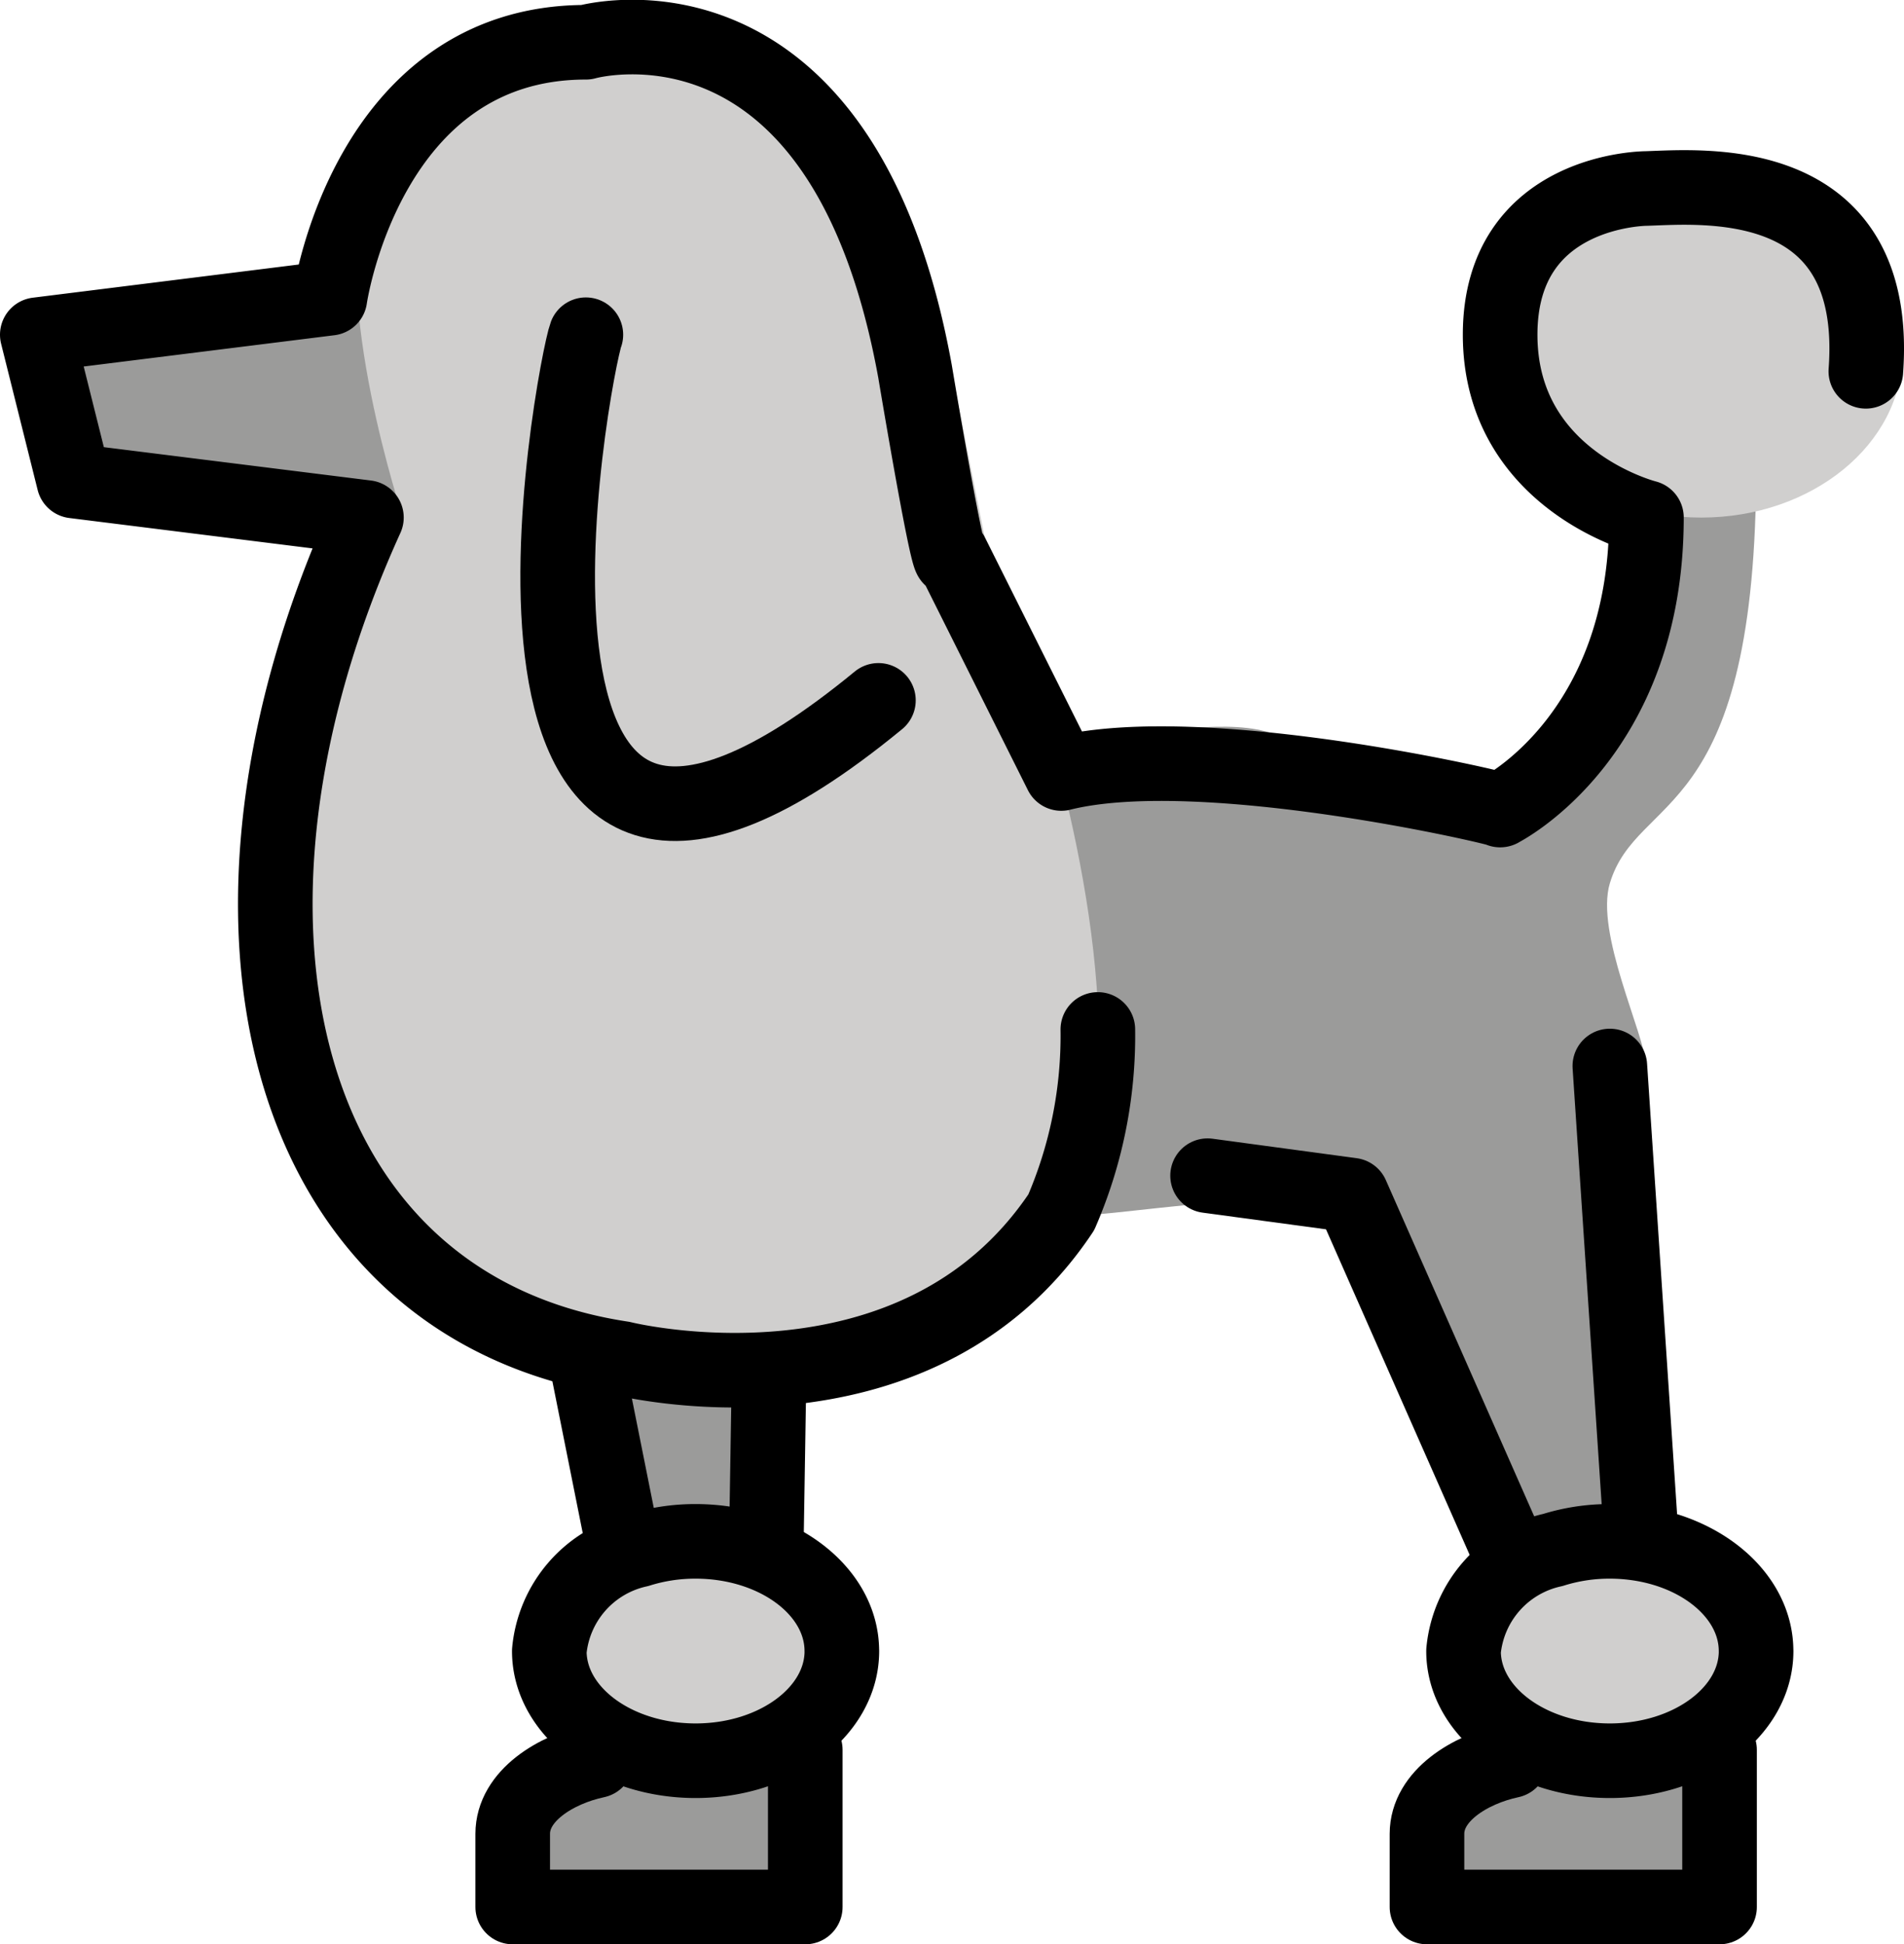 <?xml version="1.0" encoding="UTF-8" standalone="no"?>
<svg
   id="emoji"
   viewBox="0 0 51.043 52.133"
   version="1.1"
   sodipodi:docname="1f429.svg"
   width="51.043"
   height="52.133"
   xmlns:inkscape="http://www.inkscape.org/namespaces/inkscape"
   xmlns:sodipodi="http://sodipodi.sourceforge.net/DTD/sodipodi-0.dtd"
   xmlns="http://www.w3.org/2000/svg"
   xmlns:svg="http://www.w3.org/2000/svg">
  <defs
     id="defs10" />
  <sodipodi:namedview
     id="namedview10"
     pagecolor="#ffffff"
     bordercolor="#000000"
     borderopacity="0.25"
     inkscape:showpageshadow="2"
     inkscape:pageopacity="0.0"
     inkscape:pagecheckerboard="0"
     inkscape:deskcolor="#d1d1d1" />
  <g
     id="color"
     transform="translate(-9,-9.865)">
    <path
       fill="#9b9b9a"
       d="m 54.118,53.154 c -7e-4,0.414 0.5,7.603 -0.98,-14.706 -0.059,-0.882 -1.382,-3.575 -0.98,-4.902 0.736,-2.433 3.838,-1.585 3.921,-10.784 h -2.942 l -1.961,7.843 c 0,0 -5.882,0 -7.843,-0.98 -1.961,-0.98 -7.843,0.98 -7.843,0.98 0,0 4.902,3.921 1.961,11.765 -0.278,0.468 6.494,-0.97 7.843,0 1.998,1.437 4.425,11.252 4.902,10.784 z"
       id="path1" />
    <ellipse
       cx="54.608"
       cy="19.331"
       rx="5.392"
       ry="4.412"
       fill="#d0cfce"
       id="ellipse1" />
    <polyline
       fill="#9b9b9a"
       points="10 18.84 17.843 17.86 20.784 18.84 20.784 23.742 17.621 23.742 10.98 22.762 10 18.84"
       id="polyline1" />
    <path
       fill="#d0cfce"
       d="m 19.804,23.742 c 0,0 -4.902,8.823 -2.941,13.726 1.961,4.902 6.863,11.765 16.667,8.823 C 43.333,43.35 35.49,24.723 35.49,24.723 l -0.98,-4.902 c 0,0 -2.941,-8.823 -6.863,-8.823 -3.921,0 -7.843,0.98 -8.824,3.922 -0.98,2.942 0.98,8.823 0.98,8.823 z"
       id="path2" />
    <polygon
       fill="#9b9b9a"
       points="22.745,60.997 30.588,60.997 30.588,56.095 26.667,56.784 22.745,58.056 "
       id="polygon2" />
    <polygon
       fill="#9b9b9a"
       points="47.255,60.997 55.098,60.997 55.098,56.095 51.176,56.784 47.255,58.056 "
       id="polygon3" />
    <polygon
       fill="#9b9b9a"
       points="29.412,52.174 25.882,52.174 24.706,46.291 30.588,46.291 "
       id="polygon4" />
    <ellipse
       cx="28.137"
       cy="54.134"
       rx="4.412"
       ry="2.941"
       fill="#d0cfce"
       id="ellipse4" />
    <ellipse
       cx="52.157"
       cy="54.134"
       rx="3.922"
       ry="2.941"
       fill="#d0cfce"
       id="ellipse5" />
  </g>
  <g
     id="line"
     transform="translate(-9,-9.865)">
    <polyline
       fill="none"
       stroke="#000000"
       stroke-linecap="round"
       stroke-linejoin="round"
       stroke-width="2"
       points="49.447 51.455 45.237 41.911 41.373 41.389"
       id="polyline5" />
    <path
       fill="none"
       stroke="#000000"
       stroke-linecap="round"
       stroke-linejoin="round"
       stroke-width="2"
       d="m 59.02,19.821 c 0.398,-5.399 -4.406,-4.947 -5.882,-4.902 0,0 -3.922,0 -3.922,3.921 0,3.921 3.922,4.902 3.922,4.902 0,5.882 -3.922,7.843 -3.922,7.843 0.242,0.007 -7.945,-1.935 -11.765,-0.98 L 34.51,24.723 c 0,0.98 -0.98,-4.902 -0.98,-4.902 -1.961,-10.784 -8.823,-8.823 -8.823,-8.823 -5.882,0 -6.863,6.863 -6.863,6.863 L 10,18.84 l 0.98,3.922 7.843,0.98 C 13.922,34.527 16.49,44.9 25.686,46.291 c 0,0 7.843,1.961 11.765,-3.921 a 11.895,11.895 0 0 0 0.98,-4.902"
       id="path5" />
    <path
       fill="none"
       stroke="#000000"
       stroke-linecap="round"
       stroke-linejoin="round"
       stroke-width="2"
       d="m 24.706,18.84 c -0.297,0.781 -3.92,19.477 7.843,9.804"
       id="path6" />
    <line
       x1="52.961"
       x2="52.157"
       y1="50.513"
       y2="38.448"
       fill="none"
       stroke="#000000"
       stroke-linecap="round"
       stroke-linejoin="round"
       stroke-width="2"
       id="line6" />
    <path
       fill="none"
       stroke="#000000"
       stroke-linecap="round"
       stroke-linejoin="round"
       stroke-width="2"
       d="m 31.569,54.135 c 0,1.624 -1.756,2.941 -3.921,2.941 -2.166,0 -3.922,-1.317 -3.922,-2.941 a 3.066,3.066 0 0 1 2.395,-2.71 5.057,5.057 0 0 1 1.526,-0.231 c 2.166,-10e-5 3.921,1.317 3.921,2.941 z"
       id="path7" />
    <line
       x1="29.545"
       x2="29.608"
       y1="51.193"
       y2="47.272"
       fill="none"
       stroke="#000000"
       stroke-linecap="round"
       stroke-linejoin="round"
       stroke-width="2"
       id="line7" />
    <line
       x1="25.686"
       x2="24.706"
       y1="51.193"
       y2="46.291"
       fill="none"
       stroke="#000000"
       stroke-linecap="round"
       stroke-linejoin="round"
       stroke-width="2"
       id="line8" />
    <path
       fill="none"
       stroke="#000000"
       stroke-linecap="round"
       stroke-linejoin="round"
       stroke-width="2"
       d="m 24.986,57.076 c -1.098,0.235 -2.241,0.942 -2.241,1.961 v 1.961 h 7.843 v -4.213"
       id="path8" />
    <path
       fill="none"
       stroke="#000000"
       stroke-linecap="round"
       stroke-linejoin="round"
       stroke-width="2"
       d="m 49.496,57.076 c -1.098,0.235 -2.241,0.942 -2.241,1.961 v 1.961 h 7.843 v -4.213"
       id="path9" />
    <path
       fill="none"
       stroke="#000000"
       stroke-linecap="round"
       stroke-linejoin="round"
       stroke-width="2"
       d="m 56.078,54.135 c 0,1.624 -1.756,2.941 -3.921,2.941 -2.166,0 -3.922,-1.317 -3.922,-2.941 a 3.066,3.066 0 0 1 2.395,-2.71 5.057,5.057 0 0 1 1.526,-0.231 5.222,5.222 0 0 1 0.79,0.06 c 1.787,0.274 3.131,1.46 3.131,2.881 z"
       id="path10" />
  </g>
</svg>

